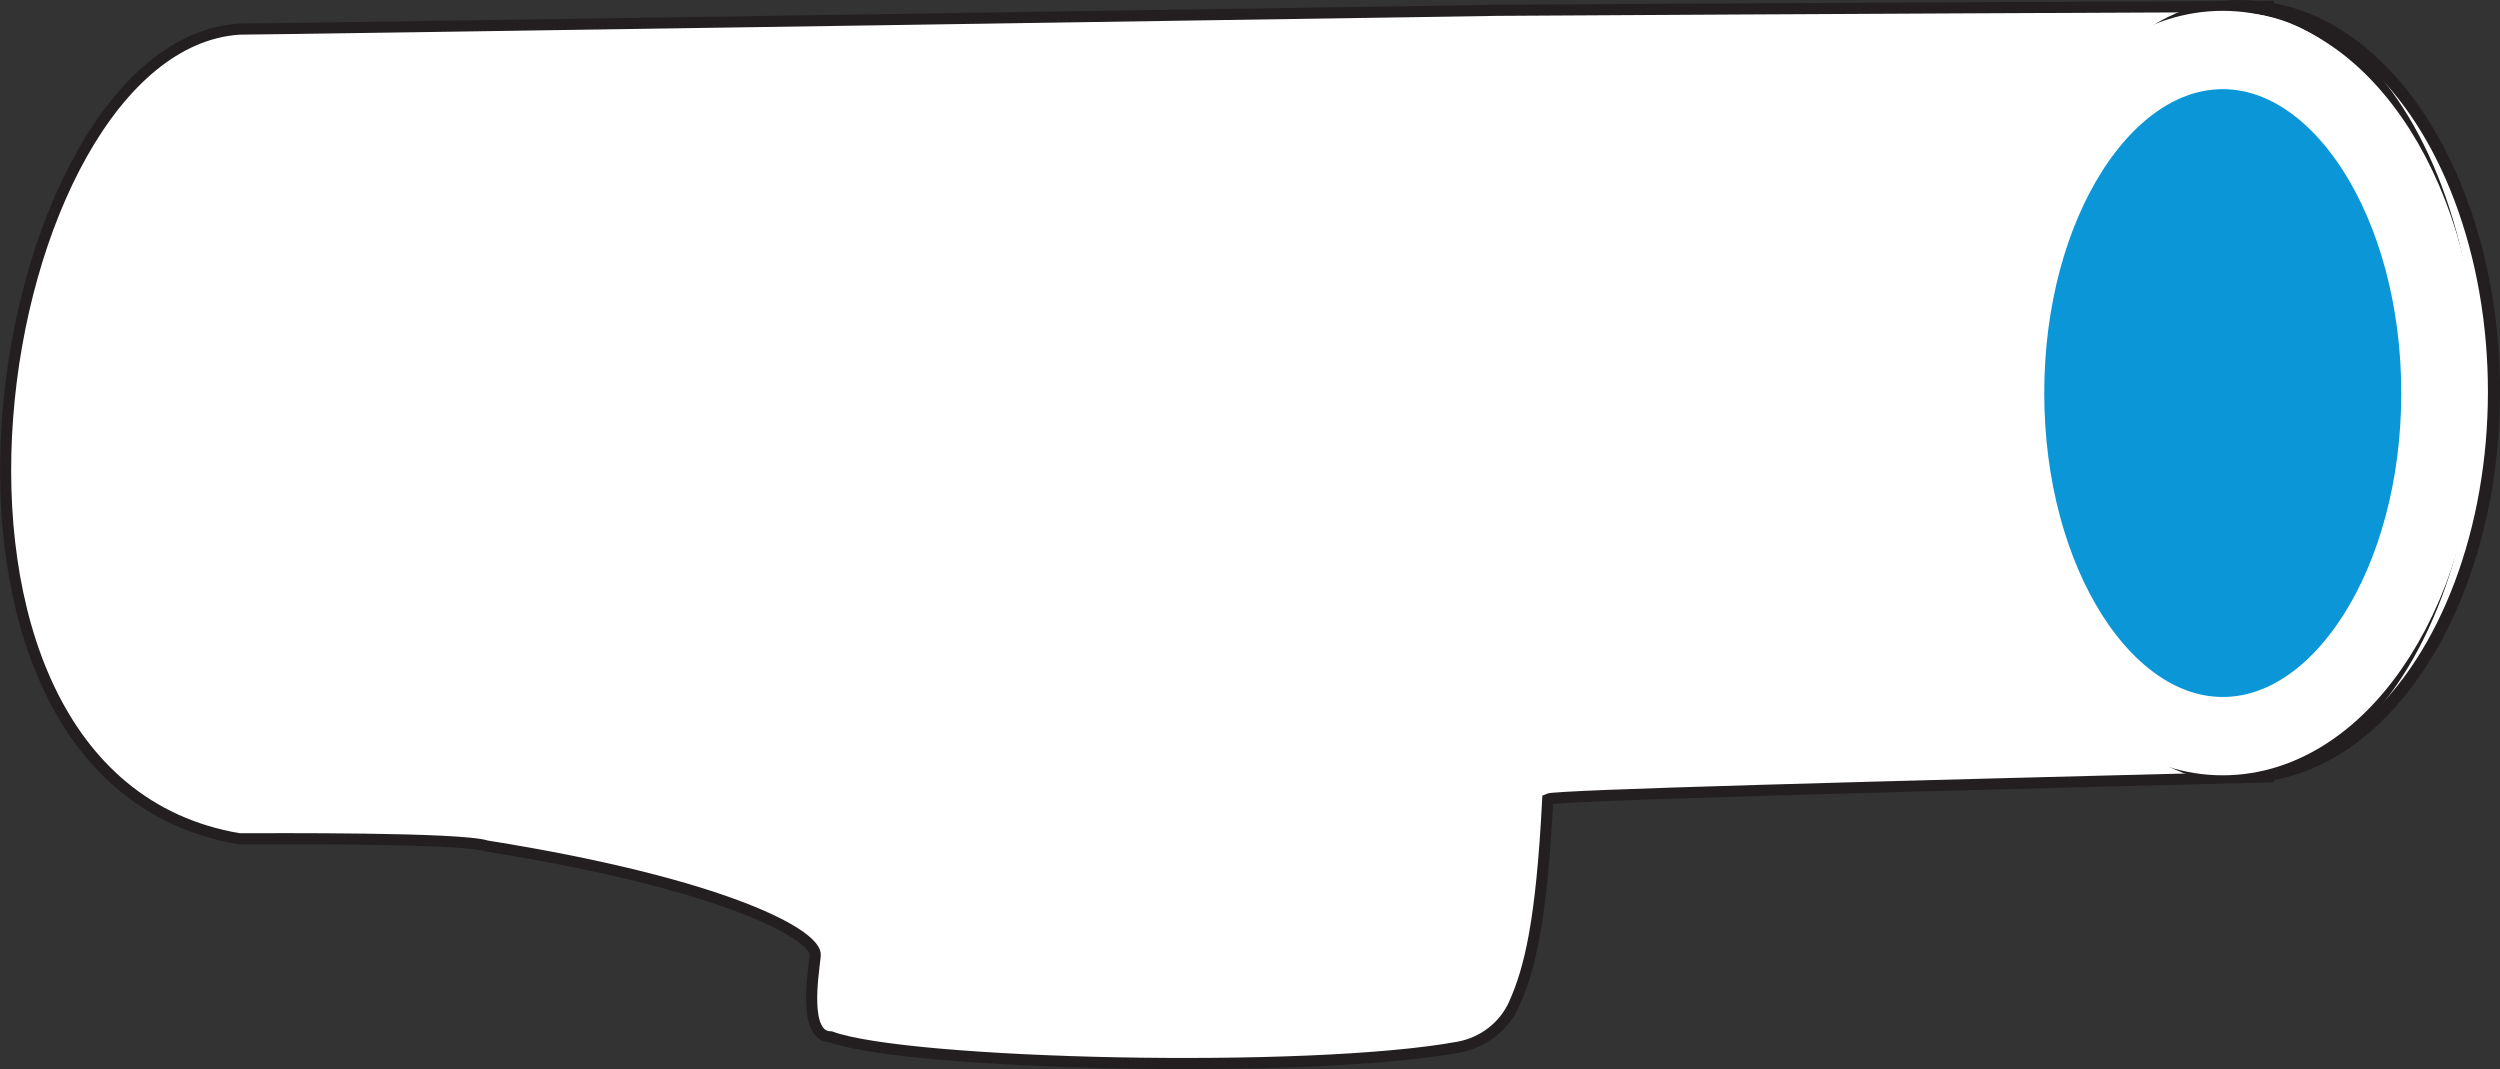 <?xml version="1.0" encoding="UTF-8"?>
<svg id="Layer_2" data-name="Layer 2" xmlns="http://www.w3.org/2000/svg" viewBox="0 0 191.44 81.87">
  <rect x="0" y="0" width="191.44" height="81.87" fill="#333333" stroke="none"/>
  <defs>
    <style>
      .cls-1 {
        fill: none;
        stroke-width: .99px;
      }

      .cls-1, .cls-2, .cls-3 {
        stroke: #231f20;
      }

      .cls-1, .cls-2, .cls-3, .cls-4 {
        stroke-miterlimit: 10;
      }

      .cls-2 {
        stroke-width: .93px;
      }

      .cls-2, .cls-3 {
        fill: #fff;
      }

      .cls-3 {
        stroke-width: .85px;
      }

      .cls-4 {
        fill: #0b97d7;
        stroke: #fff;
        stroke-width: 6px;
      }
    </style>
  </defs>
  <g id="Design">
    <g>
      <path class="cls-3" d="M174.11.49c-33.16.14-59.44.3-59.44.3,0,0-93.96,1.44-96.35,1.44-19.17,1.28-28.12,57.25,0,62,2.4,0,16.97-.1,18.94.55,18.46,2.95,25.33,6.86,25.17,8.39s-.96,6.23,1.2,6.23c5.84,2.15,36.55,2.89,48.04.79,1.88-.34,3.5-1.57,4.28-3.31,1.18-2.65,2.09-6.23,2.57-15.69.57-.29,24.6-.92,55.61-1.71"/>
      <ellipse class="cls-2" cx="171.78" cy="29.99" rx="19.2" ry="29.49"/>
      <ellipse class="cls-1" cx="171.37" cy="29.99" rx="17.83" ry="29.49"/>
      <ellipse class="cls-4" cx="170.21" cy="30.1" rx="16.67" ry="26.27"/>
    </g>
  </g>
</svg>